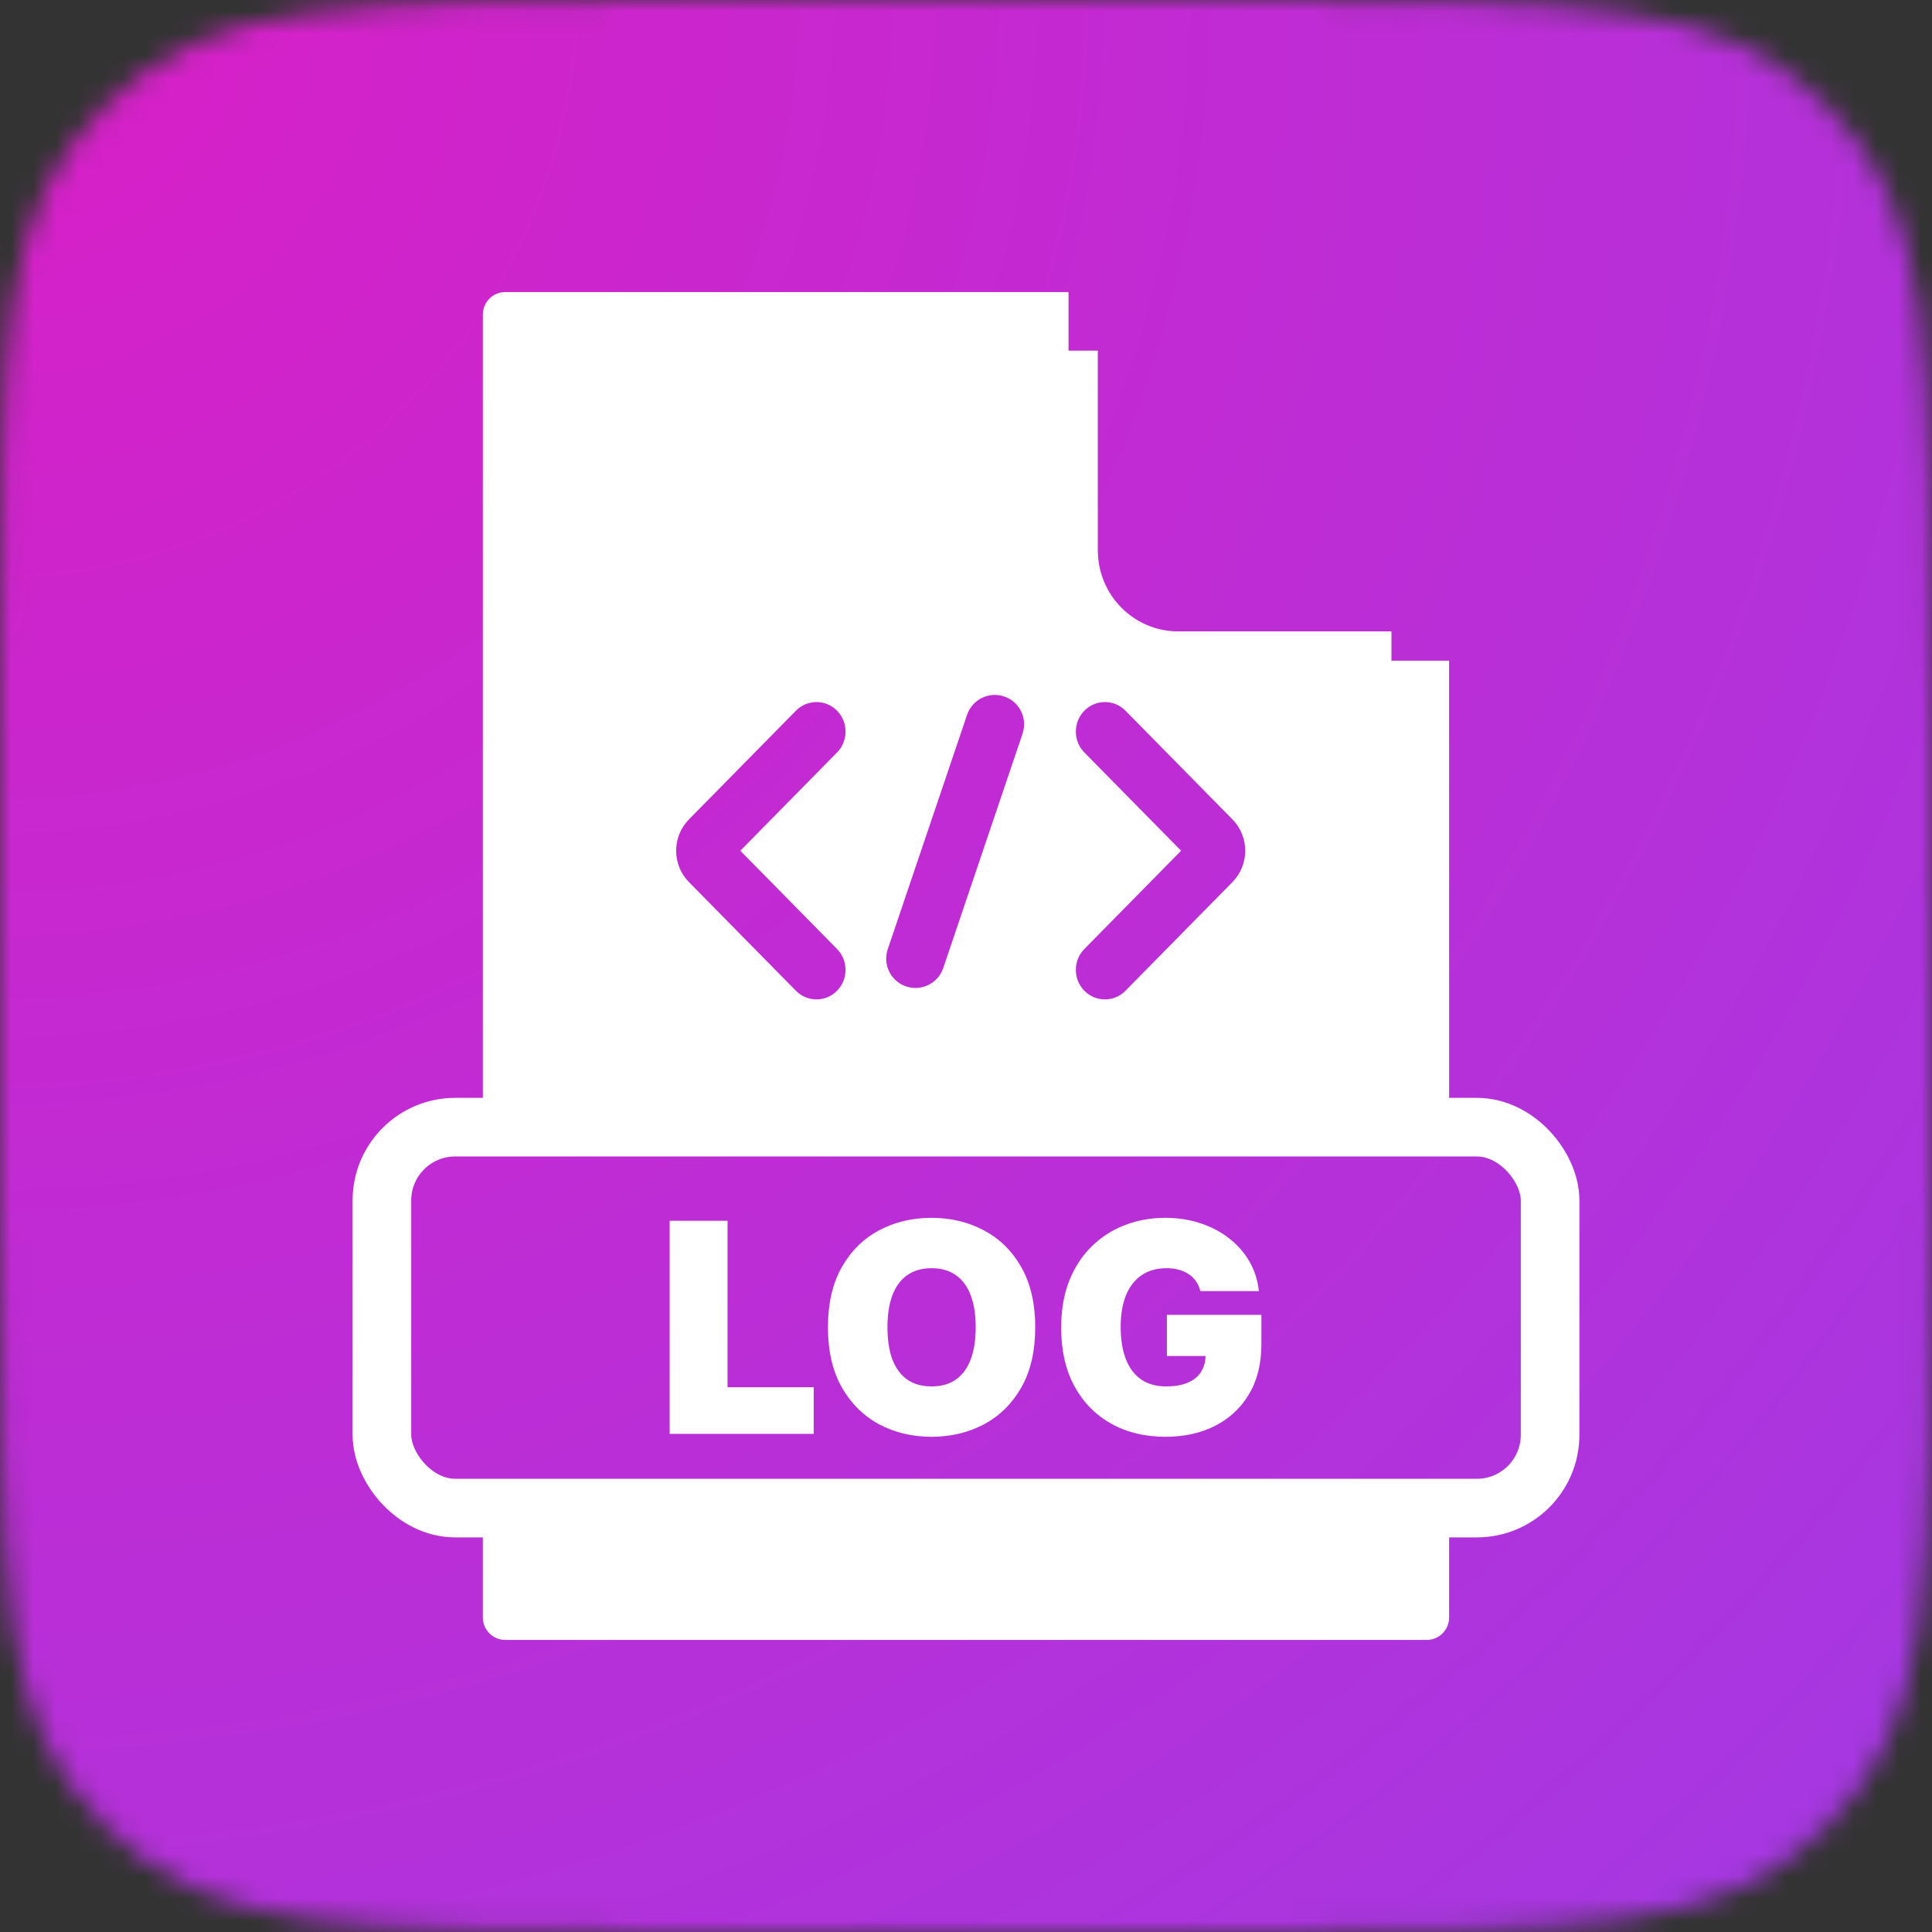 <svg width="86" height="86" viewBox="0 0 86 86" fill="none" xmlns="http://www.w3.org/2000/svg">
<rect x="0" y="0" width="86" height="86" fill="#333333" stroke="none"/>
<g clip-path="url(#clip0_2063_10032)">
<mask id="mask0_2063_10032" style="mask-type:alpha" maskUnits="userSpaceOnUse" x="0" y="0" width="86" height="86">
<path d="M0 30.025C0 14.869 0 9.416 4.708 4.708C9.416 0 14.869 0 32.15 0H53.85C71.131 0 76.584 0 81.292 4.708C86 9.416 86 14.869 86 32.15V53.85C86 71.131 86 76.584 81.292 81.292C76.584 86 71.131 86 53.85 86H32.15C14.869 86 9.416 86 4.708 81.292C0 76.584 0 71.131 0 53.85V30.025Z" fill="white"/>
</mask>
<g mask="url(#mask0_2063_10032)">
<rect width="86" height="86" fill="url(#paint0_radial_2063_10032)"/>
</g>
<g clip-path="url(#clip1_2063_10032)">
<rect x="17" y="50.174" width="52" height="16.956" rx="3.261" stroke="white" stroke-width="2.609"/>
<path d="M29.809 63.826V54.34H32.385V61.751H36.22V63.826H29.809ZM46.081 59.083C46.081 60.139 45.876 61.03 45.465 61.756C45.055 62.478 44.5 63.026 43.802 63.4C43.105 63.771 42.326 63.956 41.468 63.956C40.603 63.956 39.822 63.769 39.124 63.395C38.429 63.019 37.877 62.469 37.466 61.746C37.058 61.021 36.855 60.133 36.855 59.083C36.855 58.027 37.058 57.138 37.466 56.415C37.877 55.689 38.429 55.141 39.124 54.771C39.822 54.397 40.603 54.21 41.468 54.21C42.326 54.21 43.105 54.397 43.802 54.771C44.5 55.141 45.055 55.689 45.465 56.415C45.876 57.138 46.081 58.027 46.081 59.083ZM43.432 59.083C43.432 58.515 43.356 58.036 43.205 57.647C43.057 57.255 42.836 56.959 42.543 56.758C42.252 56.554 41.894 56.452 41.468 56.452C41.042 56.452 40.682 56.554 40.389 56.758C40.098 56.959 39.878 57.255 39.726 57.647C39.578 58.036 39.504 58.515 39.504 59.083C39.504 59.651 39.578 60.131 39.726 60.524C39.878 60.913 40.098 61.209 40.389 61.413C40.682 61.614 41.042 61.714 41.468 61.714C41.894 61.714 42.252 61.614 42.543 61.413C42.836 61.209 43.057 60.913 43.205 60.524C43.356 60.131 43.432 59.651 43.432 59.083ZM53.433 57.471C53.393 57.307 53.33 57.164 53.243 57.04C53.157 56.914 53.049 56.807 52.919 56.721C52.793 56.631 52.644 56.565 52.474 56.522C52.308 56.475 52.124 56.452 51.923 56.452C51.491 56.452 51.122 56.556 50.816 56.763C50.514 56.969 50.282 57.267 50.121 57.657C49.964 58.045 49.885 58.515 49.885 59.065C49.885 59.62 49.961 60.096 50.112 60.491C50.264 60.886 50.489 61.189 50.788 61.399C51.088 61.609 51.46 61.714 51.905 61.714C52.297 61.714 52.623 61.657 52.882 61.543C53.145 61.428 53.341 61.266 53.47 61.056C53.6 60.846 53.665 60.599 53.665 60.315L54.11 60.361H51.942V58.527H56.148V59.843C56.148 60.707 55.964 61.447 55.596 62.061C55.232 62.673 54.729 63.142 54.086 63.469C53.447 63.794 52.714 63.956 51.886 63.956C50.963 63.956 50.152 63.76 49.455 63.368C48.757 62.975 48.212 62.416 47.819 61.691C47.43 60.965 47.236 60.102 47.236 59.102C47.236 58.317 47.355 57.623 47.593 57.017C47.833 56.412 48.167 55.901 48.593 55.484C49.019 55.064 49.512 54.748 50.071 54.535C50.63 54.318 51.229 54.21 51.868 54.21C52.43 54.21 52.952 54.291 53.433 54.451C53.918 54.609 54.346 54.834 54.716 55.127C55.09 55.418 55.391 55.762 55.62 56.16C55.848 56.559 55.987 56.996 56.036 57.471H53.433Z" fill="white"/>
<path d="M47.563 15.609L47.563 24.487C47.563 27.211 49.747 29.41 52.452 29.41H61.938" stroke="white" stroke-width="2.609" stroke-miterlimit="10"/>
<path fill-rule="evenodd" clip-rule="evenodd" d="M47.564 24.487V13H22.493C21.941 13 21.493 13.448 21.493 14V50.174H64.505V29.41H52.453C49.748 29.41 47.564 27.211 47.564 24.487ZM21.493 72C21.493 72.552 21.941 73 22.493 73H63.505C64.058 73 64.505 72.552 64.505 72V67.13H21.493V72ZM50.098 31.636L54.861 36.475C55.619 37.245 55.619 38.493 54.861 39.264L50.098 44.102C49.593 44.615 48.773 44.615 48.268 44.102C47.763 43.589 47.763 42.756 48.268 42.243L52.574 37.869L48.268 33.495C47.763 32.982 47.763 32.15 48.268 31.636C48.773 31.123 49.593 31.123 50.098 31.636ZM44.7 31.003C45.383 31.234 45.748 31.974 45.518 32.656L41.987 43.091C41.756 43.773 41.016 44.139 40.333 43.909C39.651 43.678 39.285 42.937 39.516 42.255L43.047 31.82C43.278 31.138 44.018 30.772 44.7 31.003ZM30.666 36.475C29.908 37.245 29.908 38.493 30.666 39.264L35.429 44.102C35.934 44.615 36.754 44.615 37.259 44.102C37.764 43.589 37.764 42.756 37.259 42.243L32.954 37.869L37.259 33.495C37.764 32.982 37.764 32.15 37.259 31.636C36.754 31.123 35.934 31.123 35.429 31.636L30.666 36.475Z" fill="white"/>
</g>
</g>
<defs>
<radialGradient id="paint0_radial_2063_10032" cx="0" cy="0" r="1" gradientUnits="userSpaceOnUse" gradientTransform="rotate(45) scale(121.622)">
<stop stop-color="#D91FC6"/>
<stop offset="1" stop-color="#A339E3"/>
</radialGradient>
<clipPath id="clip0_2063_10032">
<rect width="86" height="86" fill="white"/>
</clipPath>
<clipPath id="clip1_2063_10032">
<rect width="56" height="60" fill="white" transform="translate(15 13)"/>
</clipPath>
</defs>
</svg>
